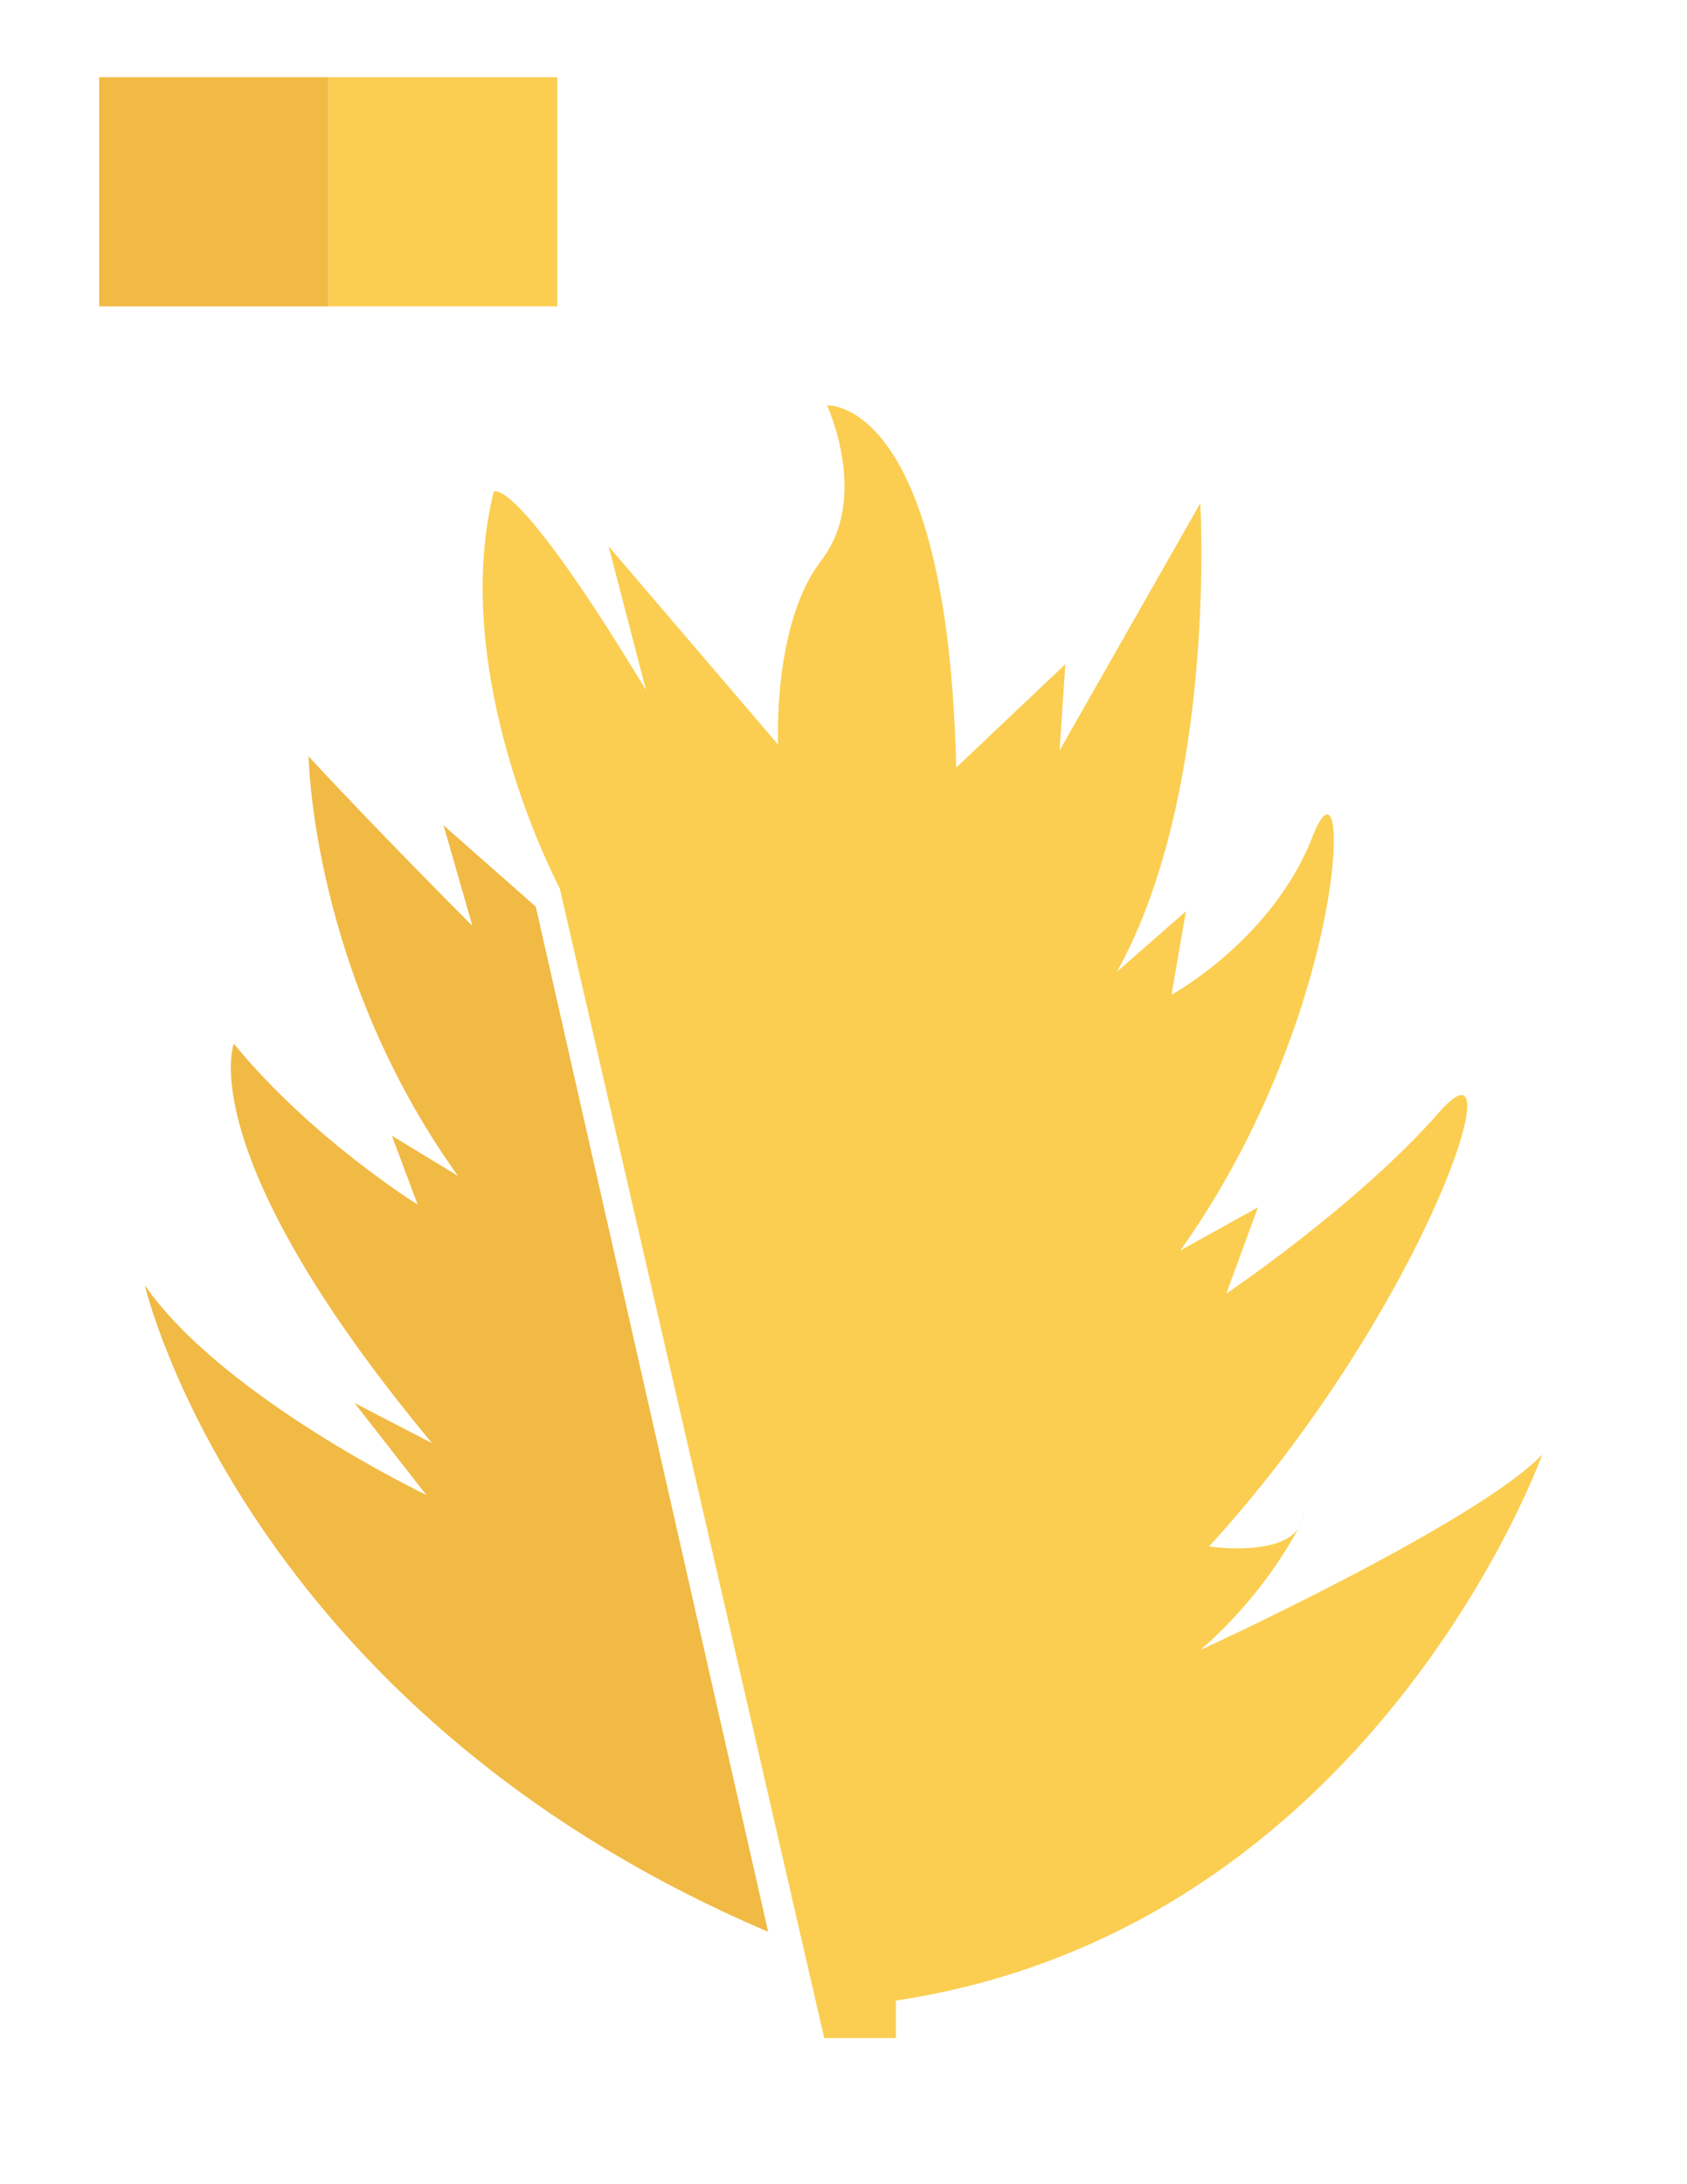 <svg id="Layer_1" data-name="Layer 1" xmlns="http://www.w3.org/2000/svg" viewBox="0 0 612 792"><defs><style>.cls-1{fill:#fbce51;}.cls-2{fill:#f1ba45;}</style></defs><title>Artboard 1</title><path class="cls-1" d="M299,739H325V725.42c173-26.06,234.48-198,234.48-198-24,25-124,70.87-124,70.87,31.27-27.1,41.69-58.36,36.48-45.85s-33.35,8.33-33.35,8.33C516.75,475.31,551.14,370.06,522,403.4s-77.12,65.66-77.12,65.66l11.47-31.27-28.14,15.63c61.48-86.49,62.53-187.58,47.94-150.06S425,360.68,425,360.68l5.21-30.23-25,21.89c36.48-65.65,30.22-169.87,30.22-169.87L384.4,272.1l2.08-31.27-39.6,37.52C343.76,143.92,300,147,300,147s15.63,33.35-2.09,56.28S282.27,270,282.27,270l-61.48-71.9,13.55,52.1c-47.94-79.2-55.24-71.9-55.24-71.9C165,235.75,192,299.18,200.6,317.14c1.53,3.22,2.47,5,2.47,5Z"/><path class="cls-2" d="M278.66,700.47C88,619.18,52.52,466,52.52,466c28.14,40.65,102.13,76.08,102.13,76.08L128.6,508.72l28.14,14.59C69.2,418.06,84.83,378.46,84.83,378.46c28.14,34.38,66.7,58.35,66.7,58.35l-9.38-25,24,14.59c-53.14-74-54.19-152.15-54.19-152.15,24,26.06,59.41,61.49,59.41,61.49L160.9,299.25l33.46,29.51Z"/><rect class="cls-1" x="119.08" y="28" width="83.08" height="83.08"/><rect class="cls-2" x="36" y="28" width="83.08" height="83.08"/></svg>